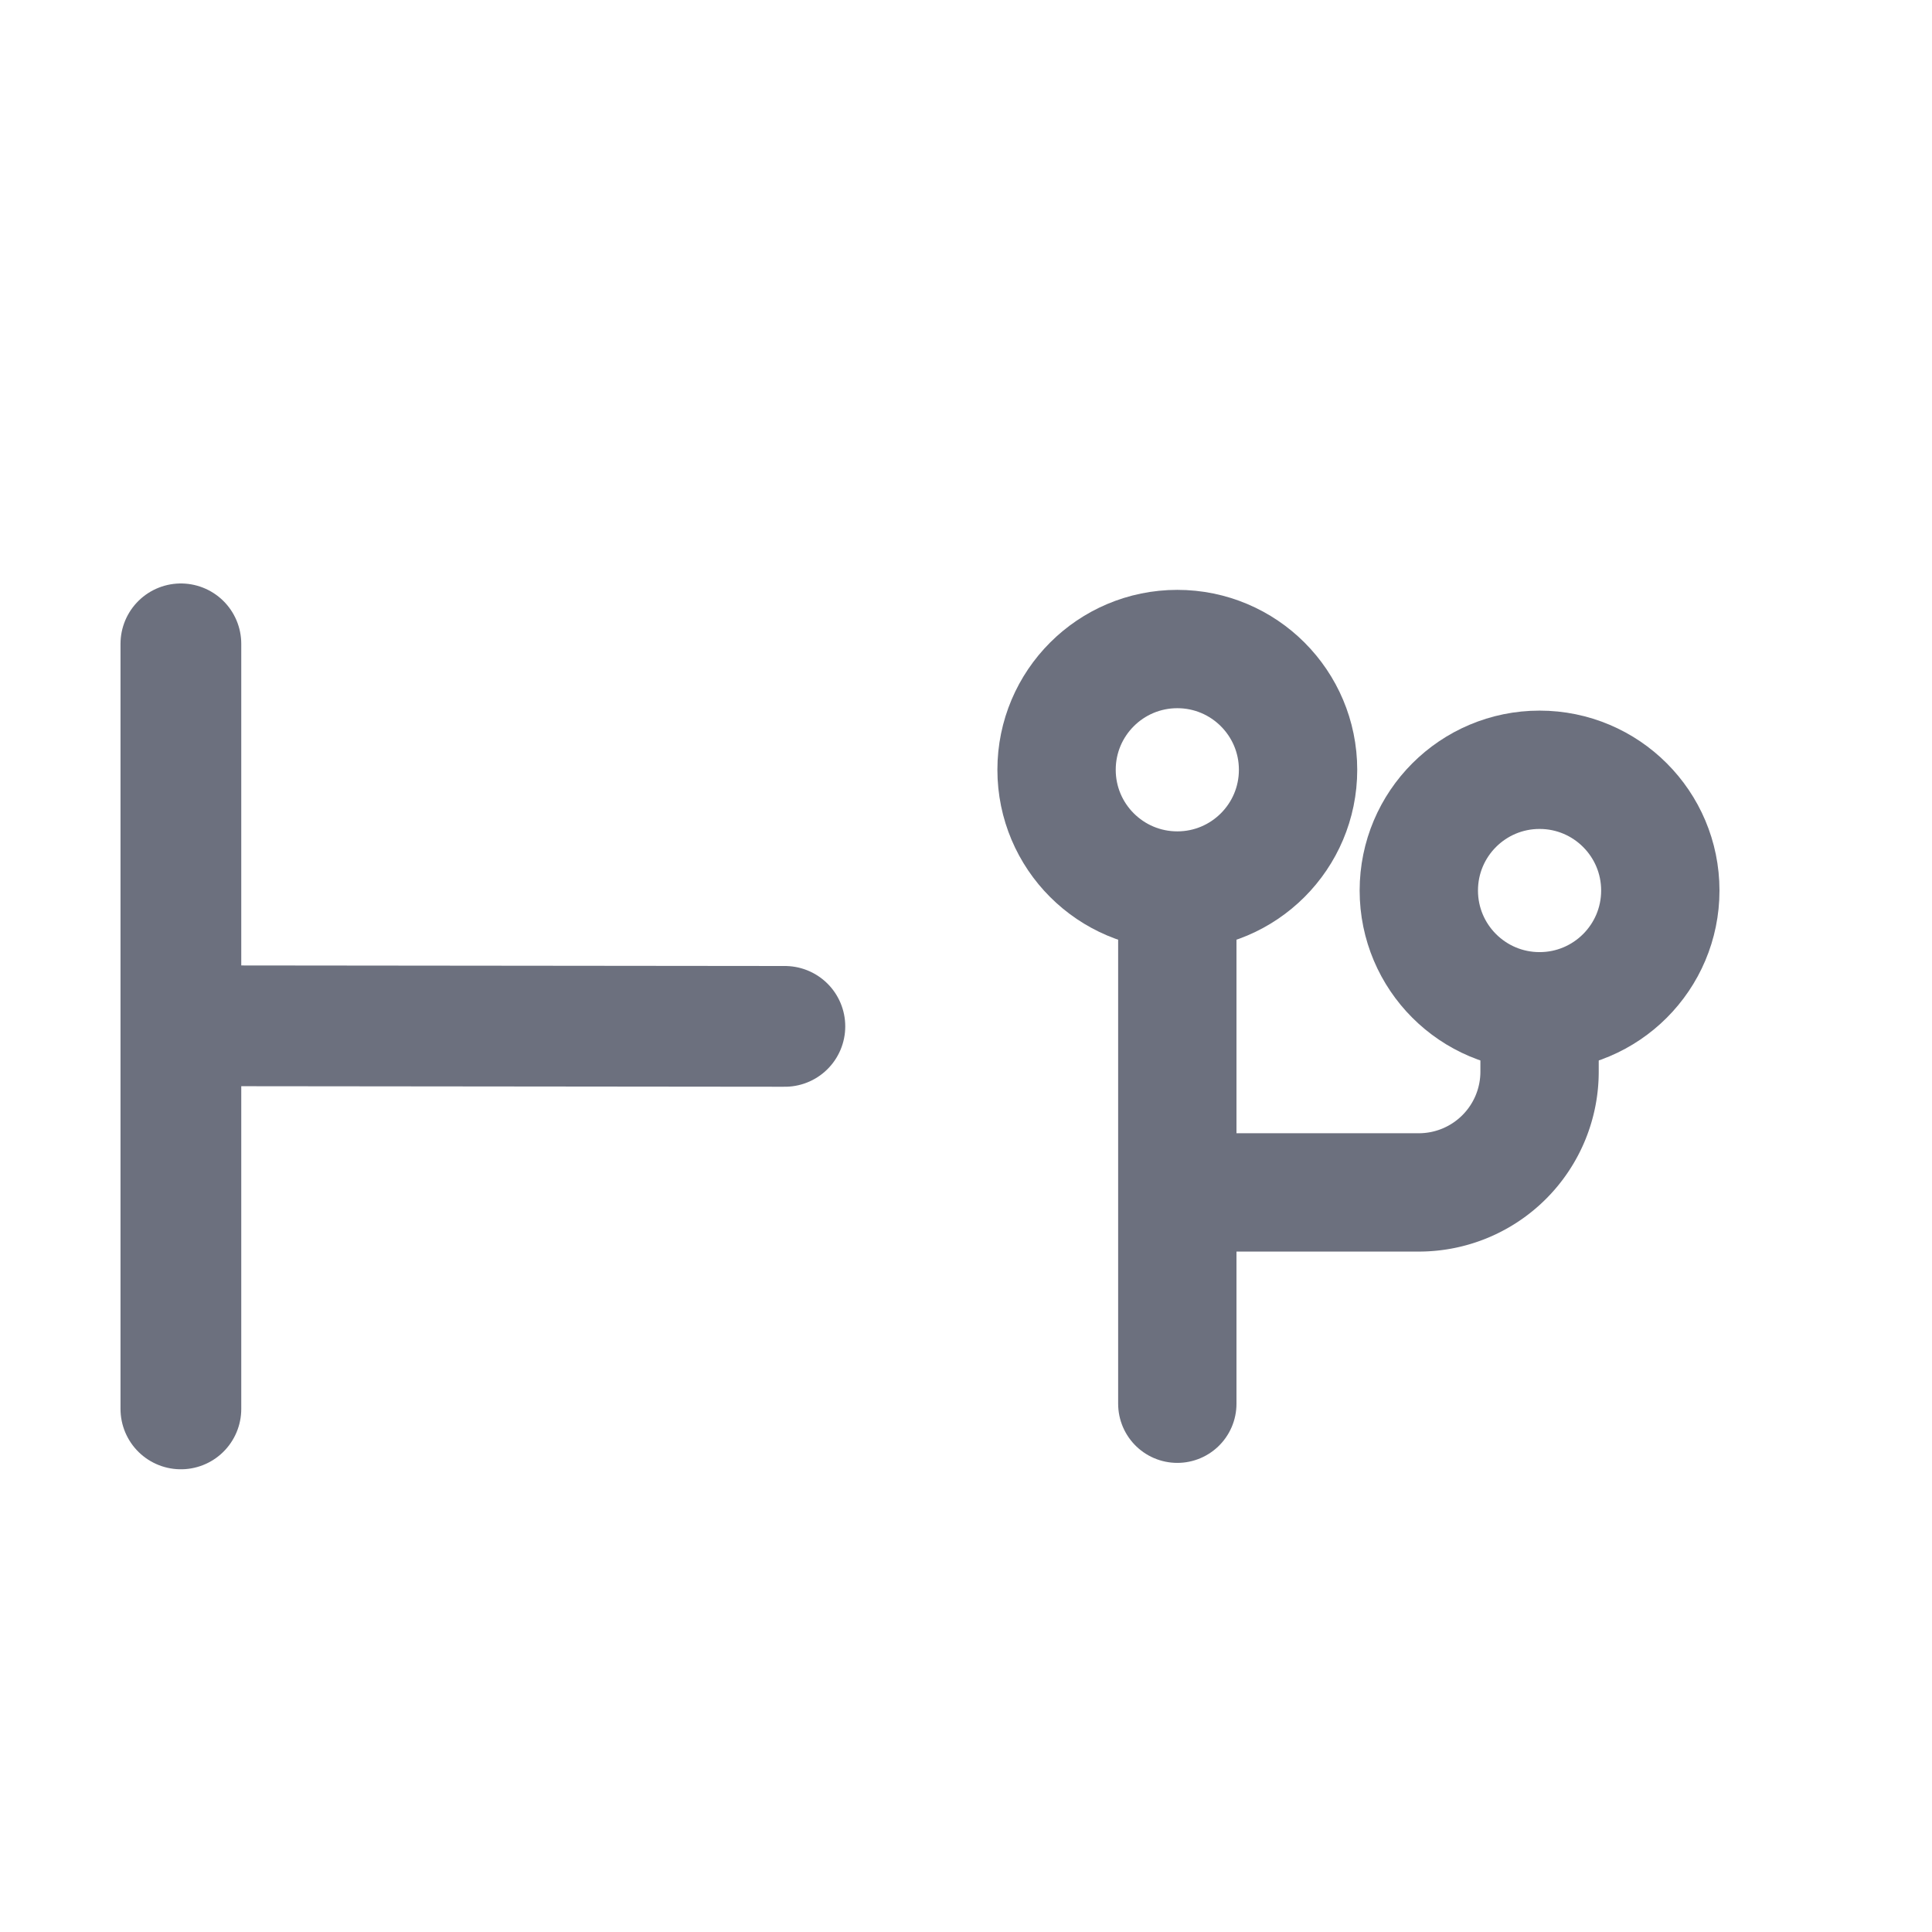 <svg width="16" height="16" fill="none" xml:space="preserve" xmlns="http://www.w3.org/2000/svg"><path d="M1.498 8.495 6.5 8.5M1.498 5.332v6.336" stroke="#6c707e" stroke-linecap="round" style="stroke:#6c707e;stroke-opacity:1"/><g transform="matrix(.5 0 0 .5 4.5 6.625)" style="stroke-width:1.96;stroke-dasharray:none" stroke="#ced0d6"><circle cx="10.5" cy="-.5" r="2" style="stroke:#6c707e;stroke-width:1.96;stroke-dasharray:none;stroke-opacity:1"/><path d="M10.5 6.5h4a2 2 0 0 0 2-2V3" style="stroke:#6c707e;stroke-width:1.96;stroke-dasharray:none;stroke-opacity:1"/><path d="M10.5 2v8" stroke-linecap="round" stroke-linejoin="round" style="stroke:#6c707e;stroke-width:1.96;stroke-dasharray:none;stroke-opacity:1"/><circle cx="16.5" cy="1.5" r="2" style="stroke:#6c707e;stroke-width:1.96;stroke-dasharray:none;stroke-opacity:1"/></g></svg>